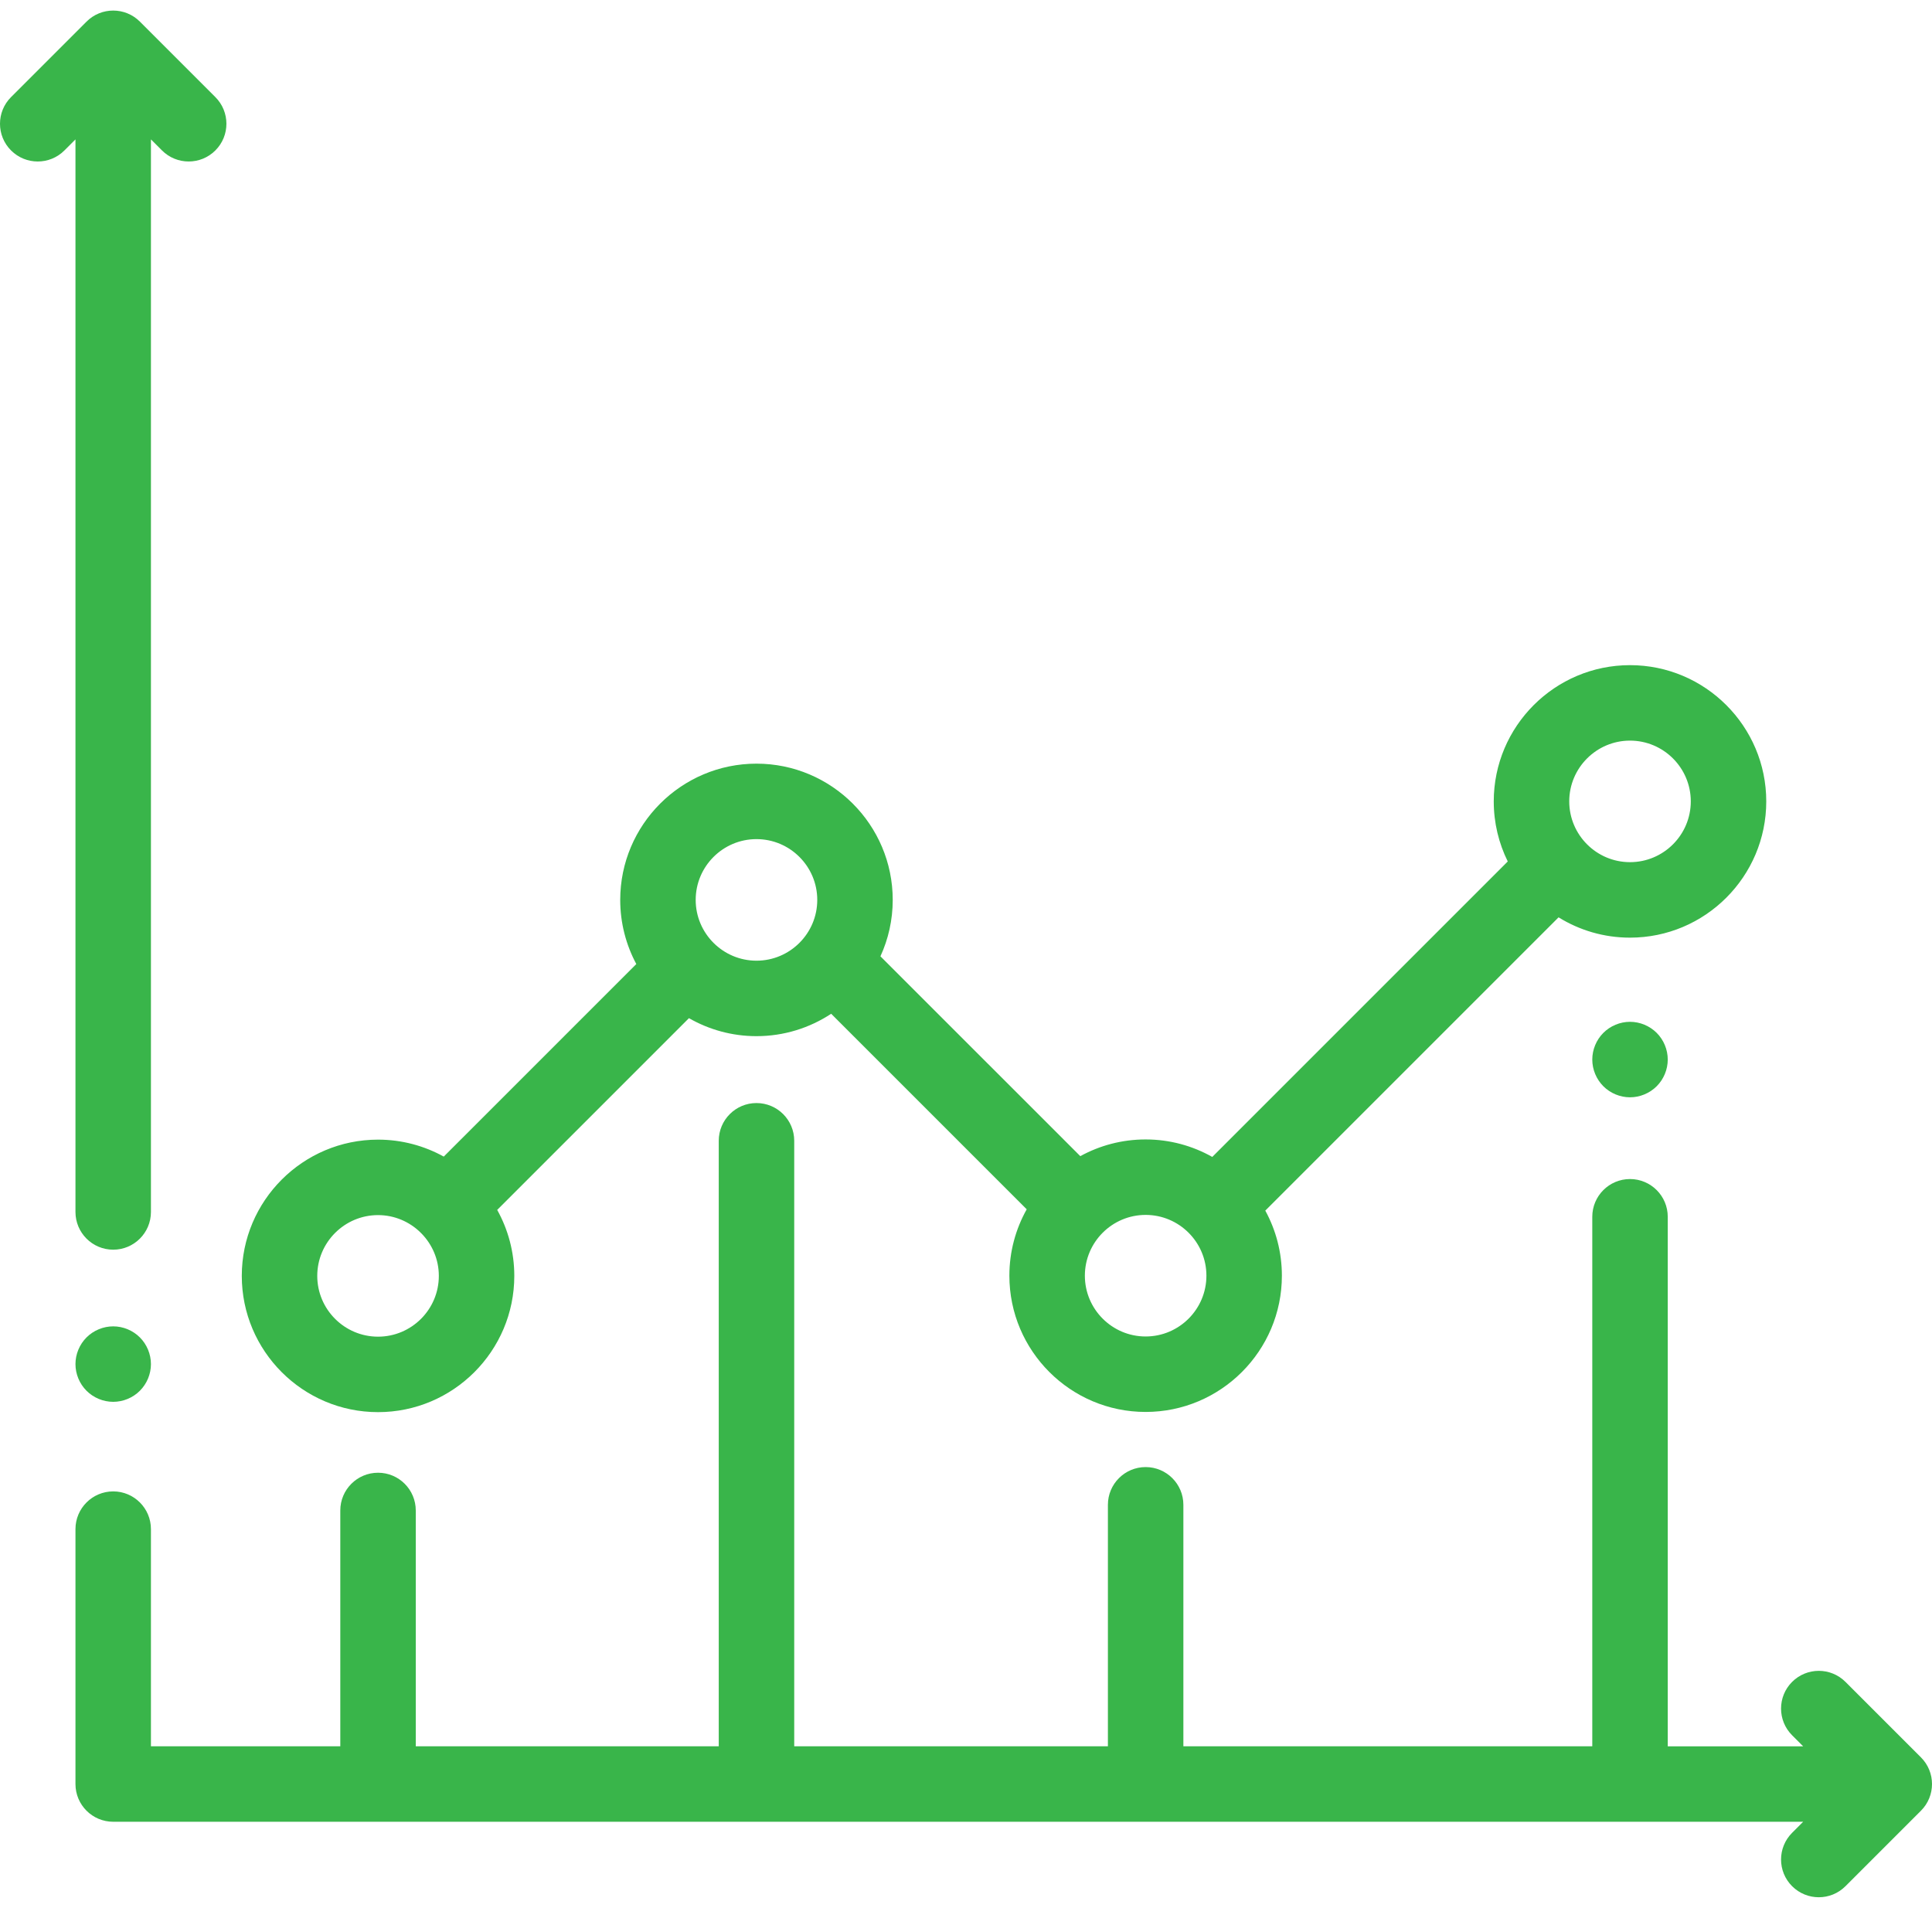 <svg width="80" height="79" viewBox="0 0 80 79" fill="none" xmlns="http://www.w3.org/2000/svg">
<path d="M5.792 55.381C5.502 55.09 5.098 54.923 4.688 54.923C4.277 54.923 3.873 55.09 3.583 55.381C3.292 55.672 3.125 56.073 3.125 56.486C3.125 56.897 3.292 57.3 3.583 57.59C3.873 57.881 4.277 58.048 4.688 58.048C5.098 58.048 5.502 57.881 5.792 57.59C6.083 57.298 6.25 56.897 6.25 56.486C6.25 56.075 6.083 55.672 5.792 55.381Z" fill="#39B54A"/>
<path d="M8.917 4.02L5.792 0.895C5.182 0.285 4.193 0.285 3.583 0.895L0.458 4.02C-0.153 4.63 -0.153 5.62 0.458 6.23C1.068 6.84 2.057 6.84 2.667 6.23L3.125 5.772V50.186C3.125 51.048 3.825 51.748 4.688 51.748C5.55 51.748 6.25 51.048 6.25 50.186V5.772L6.708 6.23C7.013 6.535 7.413 6.687 7.813 6.687C8.212 6.687 8.612 6.535 8.917 6.23C9.528 5.62 9.528 4.63 8.917 4.02Z" fill="#39B54A"/>
<path d="M79.542 72.77L76.417 69.645C75.807 69.035 74.818 69.035 74.207 69.645C73.597 70.255 73.597 71.245 74.207 71.855L74.665 72.313H69.058V50.386C69.058 49.523 68.358 48.823 67.495 48.823C66.632 48.823 65.933 49.523 65.933 50.386V72.312H49.001V62.312C49.001 61.45 48.301 60.75 47.438 60.75C46.575 60.75 45.876 61.45 45.876 62.312V72.312H32.887V47.238C32.887 46.376 32.187 45.676 31.324 45.676C30.461 45.676 29.762 46.376 29.762 47.238V72.312H17.216V62.547C17.216 61.684 16.517 60.984 15.654 60.984C14.791 60.984 14.091 61.684 14.091 62.547V72.312H6.25V63.319C6.25 62.457 5.55 61.757 4.688 61.757C3.825 61.757 3.125 62.457 3.125 63.319V73.875C3.125 74.738 3.825 75.437 4.688 75.437H74.665L74.207 75.895C73.597 76.505 73.597 77.495 74.207 78.105C74.513 78.41 74.912 78.563 75.312 78.563C75.712 78.563 76.112 78.41 76.417 78.105L79.542 74.98C80.153 74.37 80.153 73.38 79.542 72.77Z" fill="#39B54A"/>
<path d="M67.495 27.543C64.384 27.543 61.853 30.074 61.853 33.185C61.853 34.077 62.062 34.921 62.433 35.672L50.198 47.907C49.381 47.447 48.44 47.183 47.438 47.183C46.458 47.183 45.536 47.434 44.733 47.875L36.457 39.6C36.783 38.888 36.966 38.097 36.966 37.264C36.966 34.153 34.435 31.622 31.324 31.622C28.213 31.622 25.682 34.153 25.682 37.264C25.682 38.224 25.924 39.128 26.348 39.92L18.375 47.893C17.568 47.447 16.64 47.191 15.654 47.191C12.543 47.191 10.012 49.722 10.012 52.833C10.012 55.944 12.543 58.475 15.654 58.475C18.765 58.475 21.296 55.944 21.296 52.833C21.296 51.842 21.038 50.911 20.588 50.101L28.528 42.161C29.353 42.634 30.307 42.906 31.324 42.906C32.465 42.906 33.528 42.564 34.417 41.979L42.514 50.076C42.057 50.89 41.796 51.827 41.796 52.825C41.796 55.936 44.327 58.467 47.438 58.467C50.549 58.467 53.08 55.936 53.08 52.825C53.08 51.85 52.831 50.931 52.393 50.13L64.537 37.986C65.398 38.519 66.411 38.827 67.495 38.827C70.606 38.827 73.137 36.296 73.137 33.185C73.137 30.074 70.606 27.543 67.495 27.543ZM15.654 55.35C14.267 55.35 13.137 54.221 13.137 52.833C13.137 51.446 14.266 50.316 15.654 50.316C16.334 50.316 16.951 50.589 17.404 51.028C17.412 51.036 17.418 51.045 17.426 51.053C17.435 51.062 17.445 51.07 17.455 51.079C17.897 51.533 18.171 52.151 18.171 52.833C18.171 54.221 17.042 55.35 15.654 55.35ZM31.324 39.781C29.937 39.781 28.807 38.651 28.807 37.264C28.807 35.876 29.936 34.747 31.324 34.747C32.712 34.747 33.841 35.876 33.841 37.264C33.841 38.651 32.712 39.781 31.324 39.781ZM47.438 55.342C46.051 55.342 44.922 54.212 44.922 52.825C44.922 51.437 46.051 50.308 47.438 50.308C48.826 50.308 49.955 51.437 49.955 52.825C49.955 54.212 48.826 55.342 47.438 55.342ZM67.495 35.701C66.108 35.701 64.979 34.572 64.979 33.184C64.979 31.797 66.108 30.668 67.495 30.668C68.883 30.668 70.012 31.797 70.012 33.184C70.012 34.572 68.883 35.701 67.495 35.701Z" fill="#39B54A"/>
<path d="M68.6 42.77C68.309 42.48 67.906 42.312 67.495 42.312C67.084 42.312 66.681 42.48 66.391 42.77C66.1 43.061 65.933 43.464 65.933 43.875C65.933 44.286 66.1 44.689 66.391 44.98C66.681 45.27 67.084 45.438 67.495 45.438C67.906 45.438 68.309 45.27 68.6 44.98C68.891 44.689 69.058 44.286 69.058 43.875C69.058 43.464 68.891 43.061 68.6 42.77Z" fill="#39B54A"/>
</svg>
